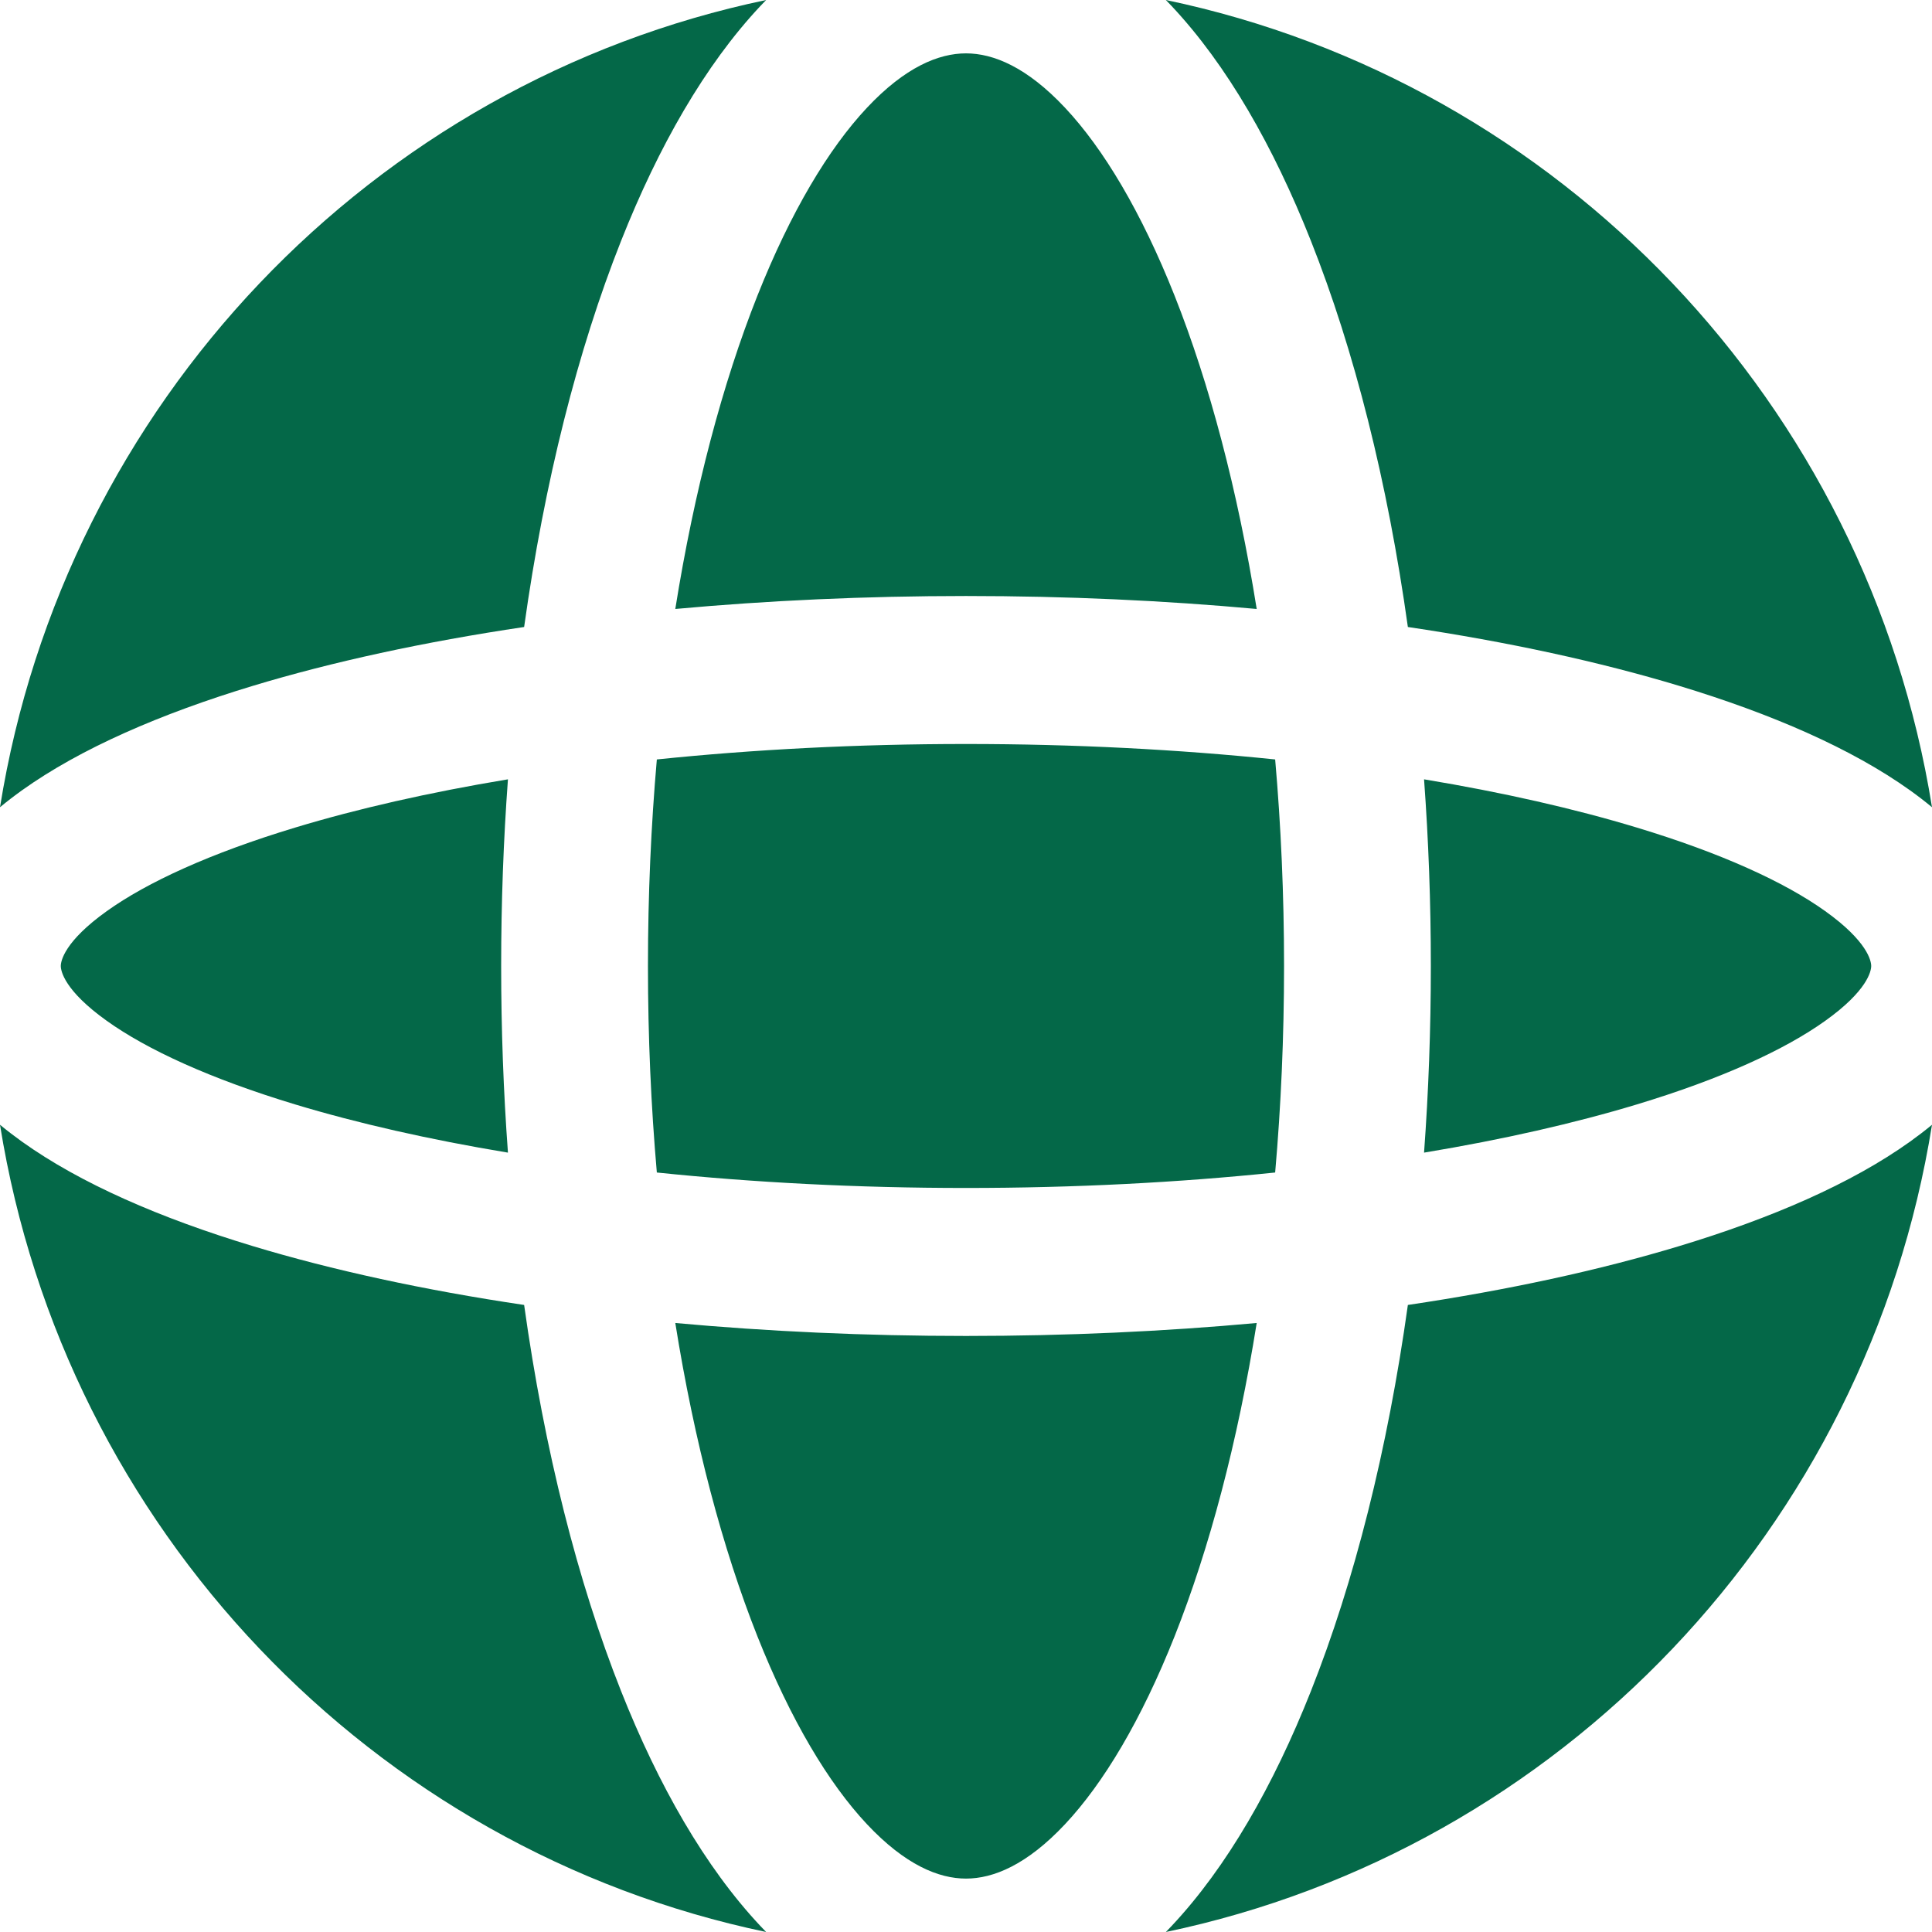 <svg width="45" height="45" viewBox="0 0 45 45" fill="none" xmlns="http://www.w3.org/2000/svg">
<path fill-rule="evenodd" clip-rule="evenodd" d="M17.64 6.891C16.832 8.929 16.173 11.405 15.729 14.184C17.881 13.987 20.154 13.882 22.5 13.882C24.846 13.882 27.119 13.987 29.271 14.184C28.827 11.405 28.168 8.929 27.36 6.891C26.582 4.932 25.7 3.462 24.807 2.51C23.918 1.562 23.137 1.243 22.5 1.243C21.863 1.243 21.083 1.562 20.193 2.51C19.3 3.462 18.418 4.932 17.64 6.891ZM14.466 5.611C13.457 8.154 12.682 11.217 12.208 14.604C9.872 14.951 7.74 15.415 5.891 15.974C3.74 16.625 1.875 17.434 0.509 18.41C0.336 18.534 0.166 18.664 0 18.802C1.508 9.407 8.665 1.921 17.845 2.84491e-06C17.799 0.047 17.754 0.094 17.709 0.142C16.42 1.516 15.338 3.411 14.466 5.611ZM27.155 0C27.201 0.047 27.246 0.094 27.291 0.142C28.58 1.516 29.662 3.411 30.534 5.611C31.543 8.154 32.318 11.217 32.792 14.604C35.128 14.951 37.26 15.415 39.109 15.974C41.26 16.625 43.126 17.434 44.491 18.41C44.664 18.534 44.834 18.664 45 18.802C43.492 9.407 36.335 1.921 27.155 0ZM45 26.198C44.834 26.335 44.664 26.465 44.491 26.589C43.126 27.566 41.26 28.375 39.109 29.025C37.26 29.584 35.128 30.048 32.792 30.395C32.318 33.782 31.543 36.846 30.534 39.389C29.662 41.588 28.58 43.484 27.291 44.858C27.246 44.906 27.201 44.953 27.155 45C36.335 43.08 43.493 35.593 45 26.198ZM17.845 45C17.799 44.953 17.754 44.906 17.709 44.858C16.42 43.484 15.338 41.588 14.466 39.389C13.457 36.846 12.682 33.782 12.208 30.395C9.872 30.048 7.74 29.584 5.891 29.025C3.74 28.375 1.875 27.566 0.509 26.589C0.336 26.465 0.166 26.335 0 26.198C1.507 35.593 8.665 43.08 17.845 45ZM6.874 25.724C8.324 26.162 9.992 26.542 11.831 26.847C11.727 25.434 11.673 23.981 11.673 22.5C11.673 21.019 11.727 19.565 11.831 18.152C9.992 18.457 8.324 18.837 6.874 19.276C4.9 19.873 3.428 20.549 2.487 21.222C1.501 21.927 1.416 22.383 1.416 22.5C1.416 22.616 1.501 23.073 2.487 23.777C3.428 24.45 4.9 25.127 6.874 25.724ZM15.092 22.5C15.092 24.157 15.164 25.767 15.299 27.31C17.546 27.543 19.968 27.67 22.5 27.67C25.032 27.67 27.454 27.543 29.701 27.31C29.836 25.767 29.908 24.157 29.908 22.5C29.908 20.842 29.836 19.233 29.701 17.689C27.454 17.457 25.032 17.329 22.5 17.329C19.968 17.329 17.546 17.457 15.299 17.689C15.164 19.233 15.092 20.842 15.092 22.5ZM17.64 38.109C16.832 36.07 16.173 33.594 15.729 30.815C17.881 31.012 20.154 31.117 22.5 31.117C24.846 31.117 27.119 31.012 29.271 30.815C28.827 33.594 28.168 36.07 27.36 38.109C26.582 40.068 25.7 41.537 24.807 42.489C23.918 43.437 23.137 43.756 22.5 43.756C21.863 43.756 21.083 43.437 20.193 42.489C19.3 41.537 18.418 40.068 17.64 38.109ZM38.126 25.724C36.676 26.162 35.008 26.542 33.169 26.847C33.273 25.434 33.327 23.981 33.327 22.5C33.327 21.019 33.273 19.565 33.169 18.152C35.008 18.457 36.676 18.837 38.126 19.276C40.1 19.873 41.572 20.549 42.513 21.222C43.499 21.927 43.584 22.383 43.584 22.5C43.584 22.616 43.499 23.073 42.513 23.777C41.572 24.45 40.1 25.127 38.126 25.724Z" fill="#046848"/>
</svg>
